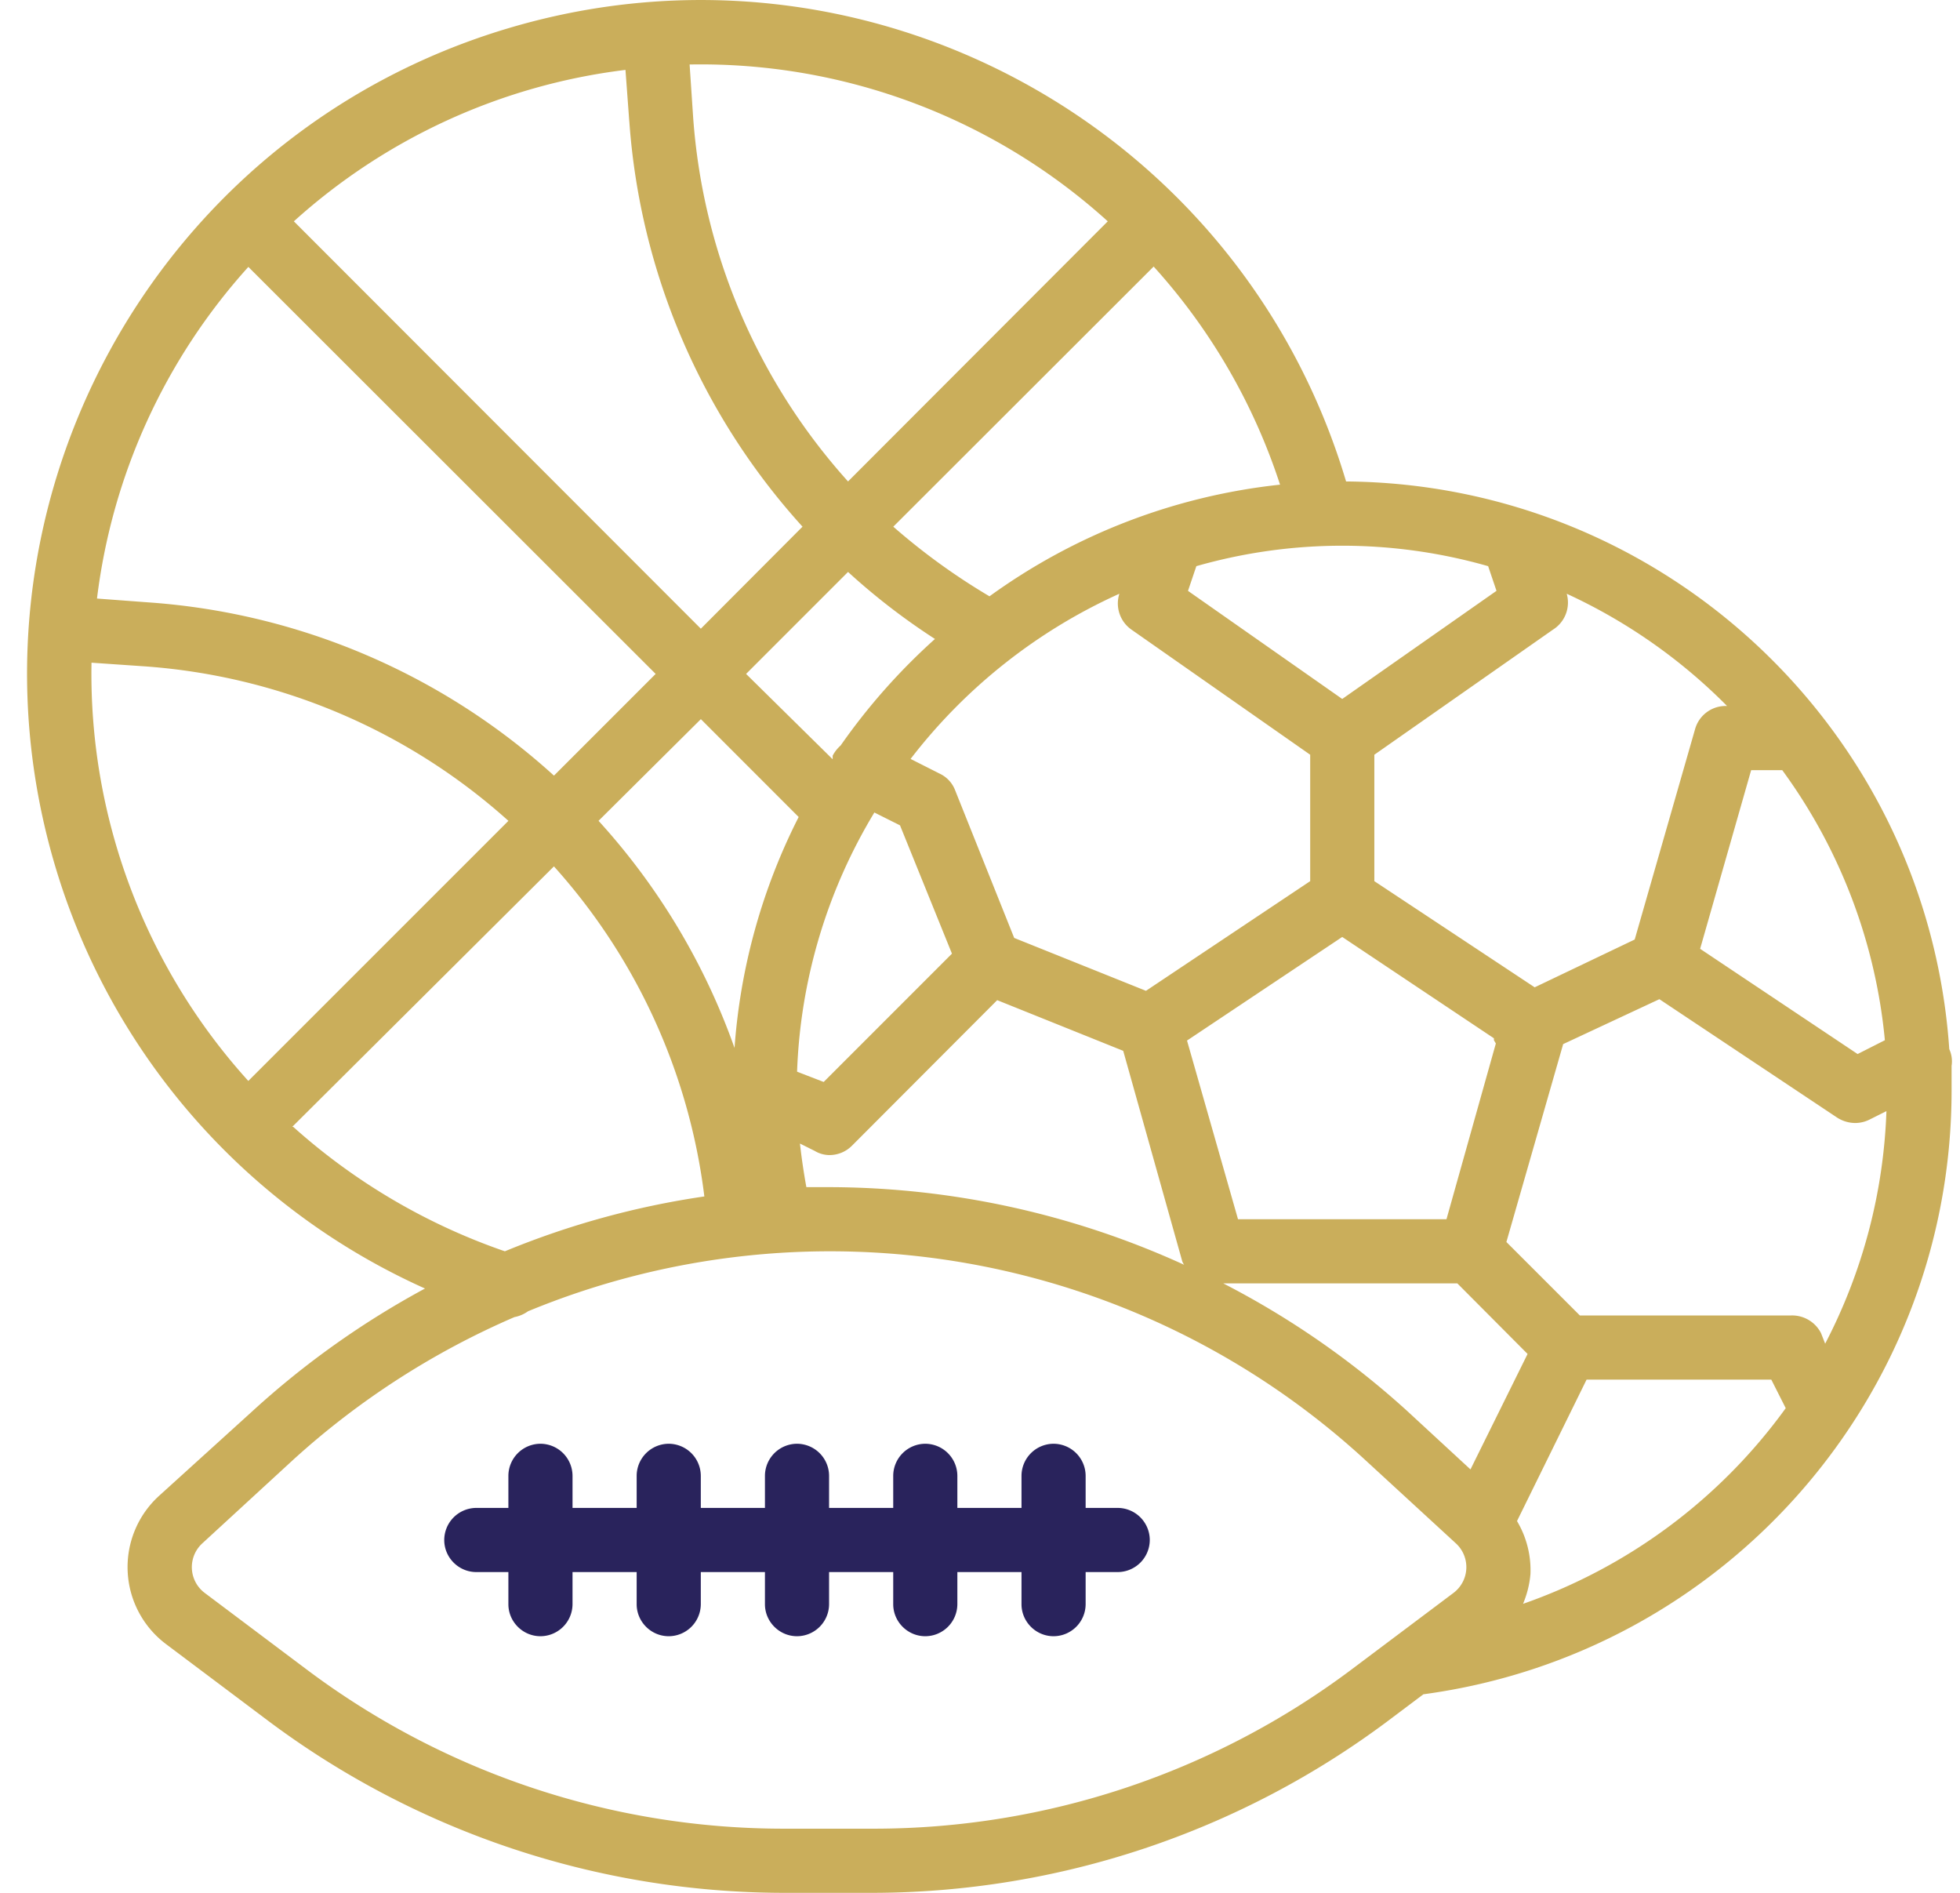 <svg width="58" height="56" viewBox="0 0 58 56" fill="none" xmlns="http://www.w3.org/2000/svg"><g clip-path="url(#clip0_176_2039)"><path d="M57.683 31.042c-.645-9.405-8.427-16.722-17.85-16.798C36.69 3.692 25.587-2.306 15.044.835 4.492 3.976-1.505 15.08 1.635 25.632a19.913 19.913 0 0010.942 12.489 25.52 25.52 0 00-5.124 3.644L4.7 44.261a2.85 2.85 0 00.218 4.384l3.046 2.287A25.522 25.522 0 0023.15 56h2.714a25.522 25.522 0 0015.184-5.068l1.073-.806c8.939-1.205 15.62-8.826 15.63-17.85v-.741a.873.873 0 00-.067-.493zm-3.796 8.398a.96.96 0 00-.883-.522h-6.253l-2.174-2.173 1.68-5.855 2.847-1.329 5.258 3.502c.16.104.35.161.54.161a.946.946 0 00.427-.104l.494-.247a16.098 16.098 0 01-1.813 6.88l-.123-.313zm-10.373 4.033l-1.85-1.708a25.26 25.26 0 00-5.466-3.796h6.927l2.079 2.088-1.69 3.416zM7.349 7.896l12.053 12.042-3.009 3.009a19.91 19.91 0 00-11.995-5.125l-1.528-.114a17.878 17.878 0 014.48-9.812zm11.274-4.3a19.94 19.94 0 005.125 11.986L20.739 18.6 8.696 6.548a17.878 17.878 0 019.813-4.48l.113 1.529zm15.516 4.29a17.856 17.856 0 013.74 6.453 17.894 17.894 0 00-8.598 3.303 19.074 19.074 0 01-2.847-2.06l7.705-7.696zm9.898 8.864l.247.73-4.565 3.199-4.564-3.198.247-.731a15.712 15.712 0 018.635 0zm.171 13.969v.057l.057.095-1.461 5.2h-6.169l-1.509-5.286 4.593-3.065 4.49 2.999zm-10.296-1.405l-3.9-1.565-1.747-4.366a.895.895 0 00-.455-.493l-.864-.437a16.193 16.193 0 016.178-4.887.945.945 0 00.36 1.063l5.287 3.7v3.74l-4.86 3.245zm-8.038-5.276l.759.38 1.537 3.796-3.796 3.796-.787-.304a15.908 15.908 0 012.287-7.668zm1.793-5.134a18.373 18.373 0 00-2.79 3.15c-.095.086-.18.19-.237.304v.105l-2.562-2.525 3.017-3.017c.798.73 1.661 1.395 2.572 1.983zm-6.927 2.372l2.894 2.895a17.888 17.888 0 00-1.898 6.833 19.794 19.794 0 00-4.024-6.72l3.028-3.008zm3.122 13.846a19.118 19.118 0 01-.19-1.29l.437.218a.857.857 0 00.427.123.94.94 0 00.673-.275l4.3-4.308 3.729 1.499 1.736 6.187c.01.048.038.105.067.143a25.387 25.387 0 00-10.505-2.297h-.674zm28.878-12.337a16.1 16.1 0 013.037 7.99l-.807.409-4.66-3.113 1.51-5.286h.92zm-1.633-1.898a.94.94 0 00-.949.693l-1.784 6.216-2.96 1.414-4.745-3.141v-3.74l5.285-3.7a.946.946 0 00.408-1.063 16.217 16.217 0 014.745 3.321zM32.781 6.548l-7.686 7.696a18.012 18.012 0 01-4.584-10.78l-.104-1.556a17.943 17.943 0 0112.374 4.64zM2.708 19.606l1.528.105a18.022 18.022 0 0110.809 4.574L7.348 31.98a17.943 17.943 0 01-4.64-12.375zm5.94 13.732l7.744-7.706a17.864 17.864 0 014.451 9.765 24.86 24.86 0 00-5.903 1.623 18.32 18.32 0 01-6.263-3.682h-.028zm31.317 16.076a23.57 23.57 0 01-14.073 4.688h-2.714a23.507 23.507 0 01-14.074-4.688l-3.046-2.287a.954.954 0 01-.076-1.462l2.704-2.486a23.663 23.663 0 016.539-4.213.997.997 0 00.399-.171 23.396 23.396 0 0124.759 4.384l2.704 2.486a.954.954 0 01-.076 1.462l-3.046 2.287zm5.077-1.898c.133-.304.219-.617.247-.949a2.839 2.839 0 00-.398-1.566l2.059-4.185h5.466l.427.845a16.16 16.16 0 01-7.8 5.798v.057z" fill="#CAAE5B"/><path d="M33.075 44.612h-.949v-.949a.952.952 0 00-.949-.949.952.952 0 00-.949.95v.948H28.33v-.949a.952.952 0 00-.949-.949.952.952 0 00-.949.95v.948h-1.898v-.949a.952.952 0 00-.949-.949.952.952 0 00-.949.95v.948h-1.898v-.949a.952.952 0 00-.949-.949.952.952 0 00-.949.95v.948h-1.898v-.949a.952.952 0 00-.949-.949.952.952 0 00-.949.95v.948h-.949a.952.952 0 00-.949.95c0 .521.427.948.95.948h.948v.95c0 .521.428.948.95.948a.952.952 0 00.948-.949v-.949h1.898v.95c0 .521.427.948.95.948a.952.952 0 00.948-.949v-.949h1.898v.95c0 .521.428.948.95.948a.952.952 0 00.948-.949v-.949h1.898v.95c0 .521.427.948.95.948a.952.952 0 00.948-.949v-.949h1.898v.95c0 .521.427.948.95.948a.952.952 0 00.948-.949v-.949h.95a.952.952 0 00.948-.949.952.952 0 00-.949-.949z" fill="#29235C"/></g><defs><clipPath id="clip0_176_2039"><path fill="#fff" transform="translate(.8)" d="M0 0h56.96v56H0z"/></clipPath></defs></svg>